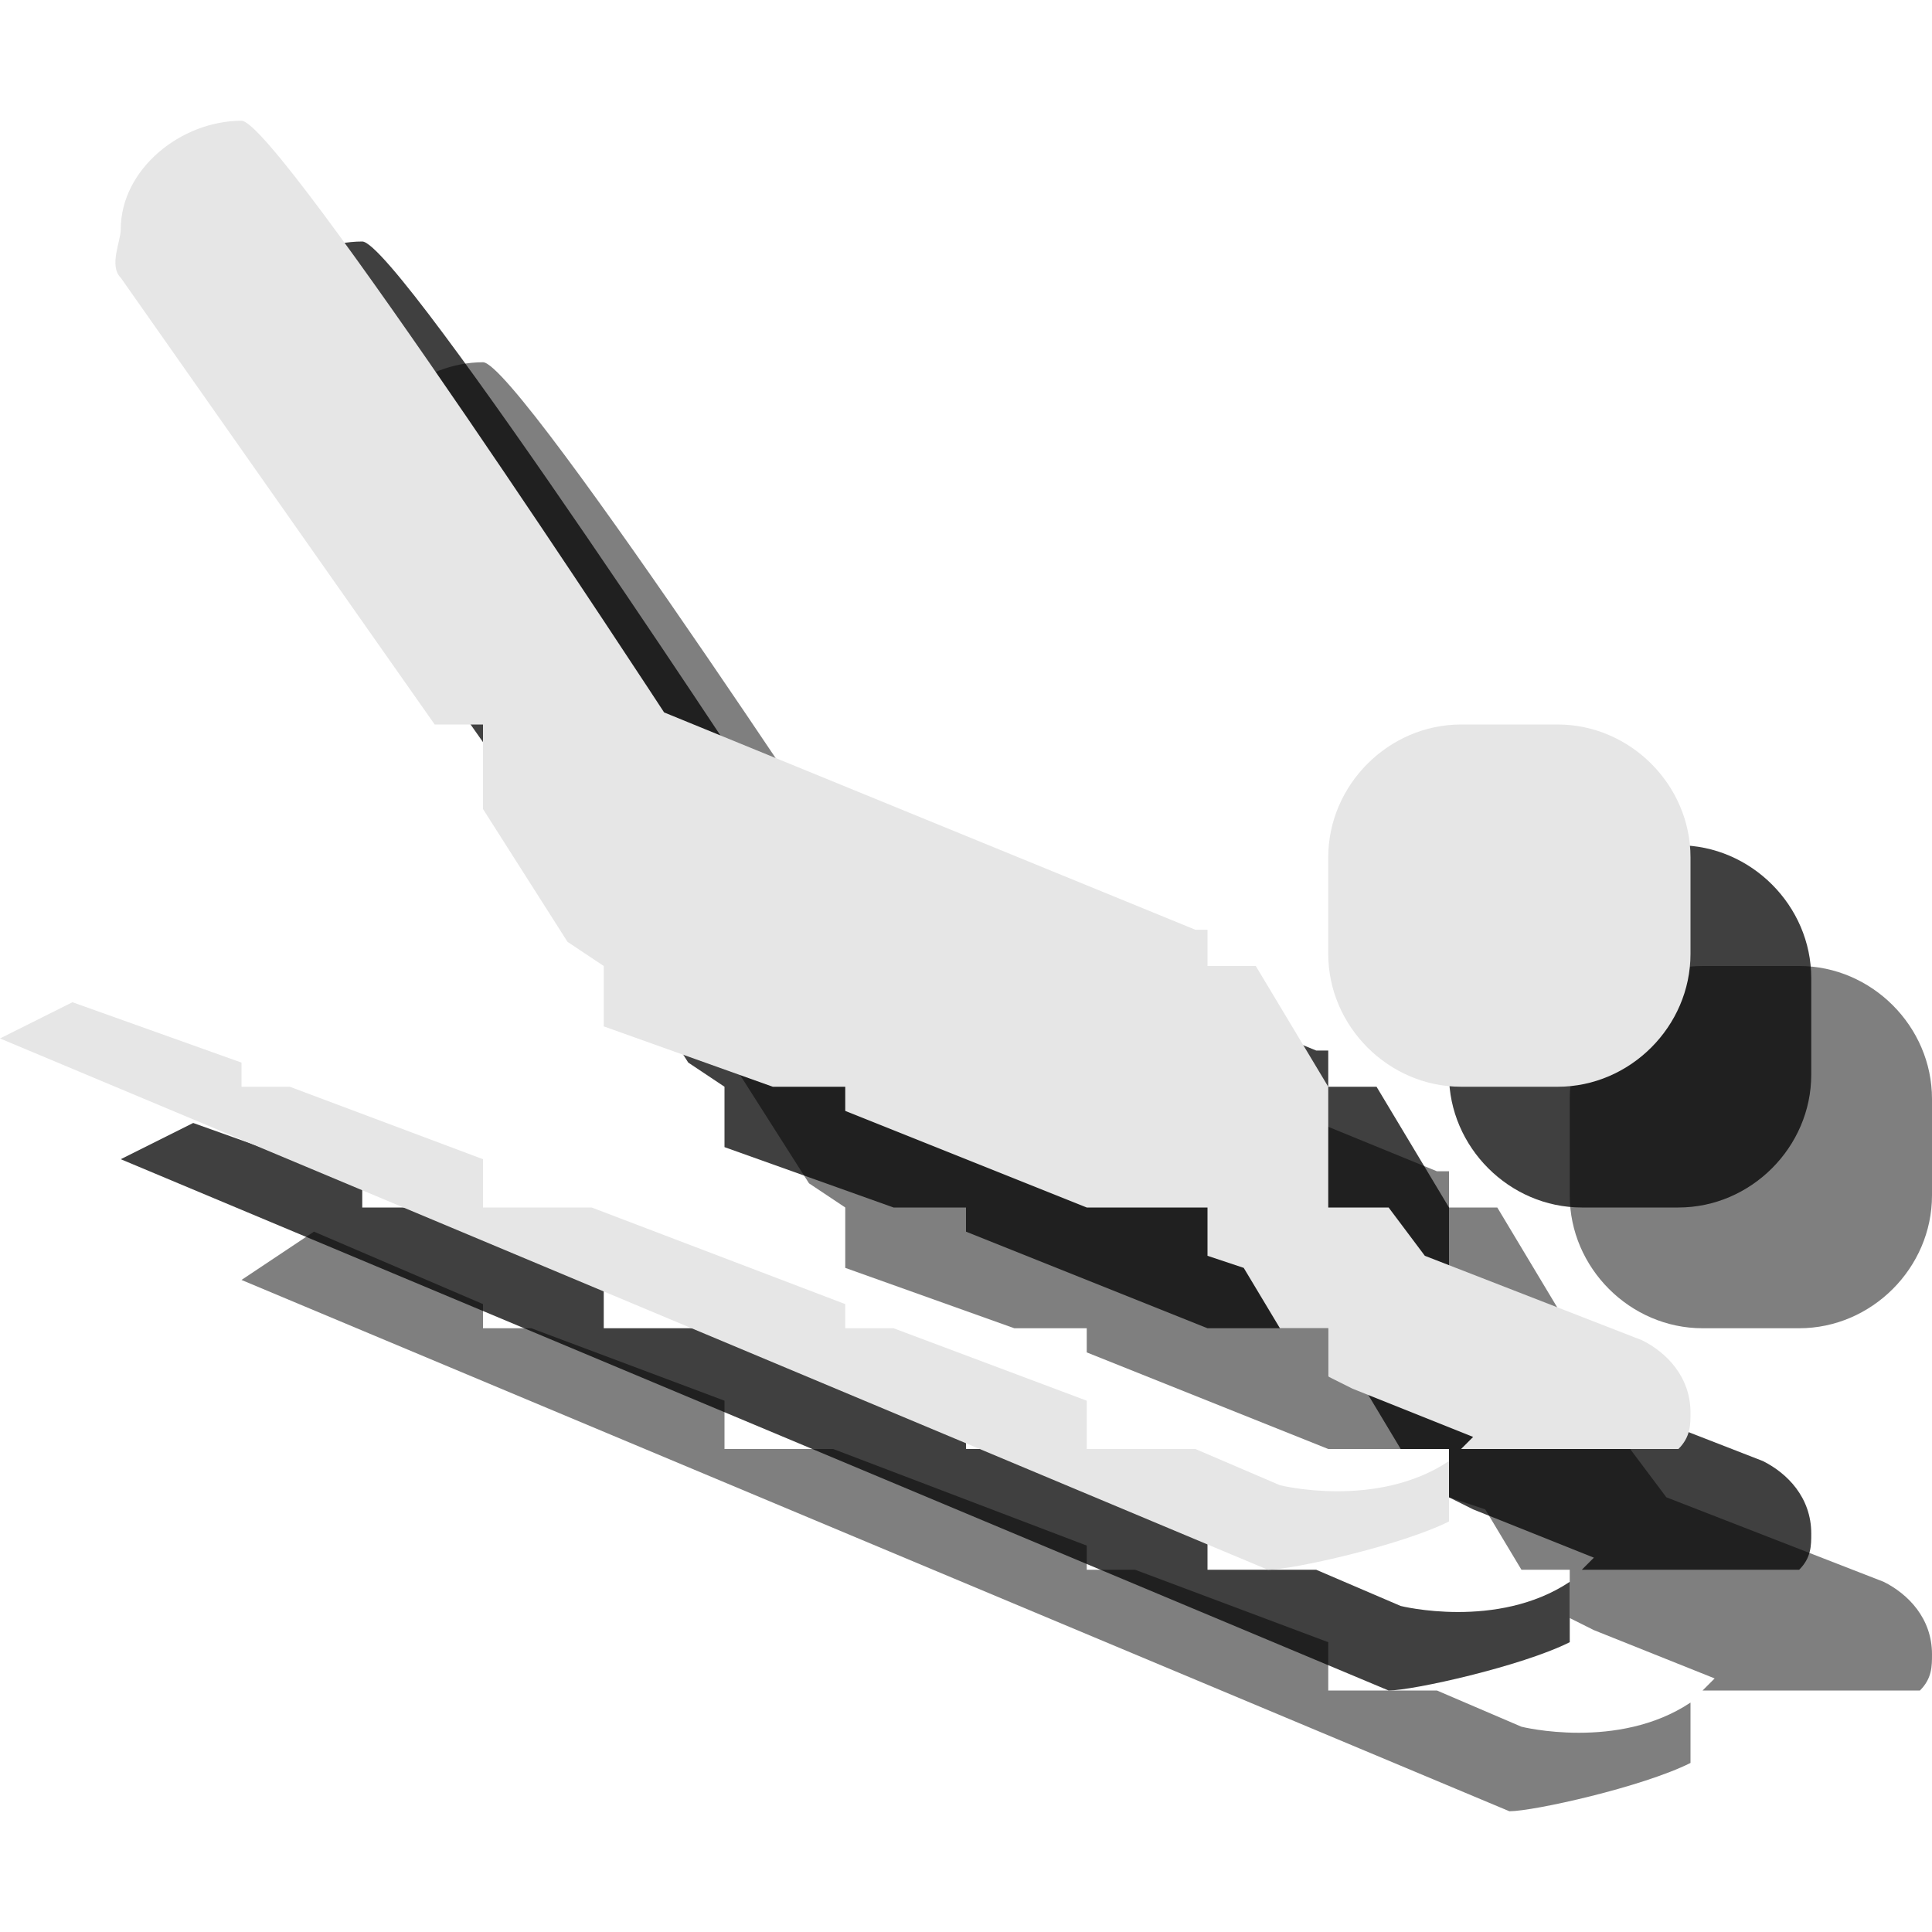 <?xml version="1.0" encoding="utf-8"?>
<!-- Generator: Adobe Illustrator 18.1.1, SVG Export Plug-In . SVG Version: 6.00 Build 0)  -->
<svg version="1.1" id="Icons" xmlns="http://www.w3.org/2000/svg" xmlns:xlink="http://www.w3.org/1999/xlink" x="0px" y="0px"
	 viewBox="0 0 16 16" enable-background="new 0 0 16 16" xml:space="preserve">
<g opacity="0.5">
	<path d="M15.6,13.1l-1.8-0.7L13.5,12H13v-1l-0.6-1l0,0H12V9.7l-0.1,0L7.5,7.9C7.5,7.9,4.3,3,4,3C3.5,3,3,3.4,3,3.9
		C3,4,2.9,4.2,3,4.3L5.6,8H6v0.7l0.7,1.1L7,10v0.5L8.4,11H9v0.2l2,0.8h1v0.4l0.3,0.1h0l0.3,0.5H13v0.4l0.2,0.1l1,0.4L14.1,14h1.8
		c0.1-0.1,0.1-0.2,0.1-0.3C16,13.4,15.8,13.2,15.6,13.1z"/>
	<path d="M12.6,14.3L11.9,14H11v-0.4L9.4,13H9v-0.2L6.9,12H6v-0.4L4.4,11H4v-0.2l-1.4-0.6L2,10.6L12.5,15c0.2,0,1.1-0.2,1.5-0.4
		v-0.5C13.4,14.5,12.6,14.3,12.6,14.3z"/>
	<path d="M14.9,11h-0.8c-0.6,0-1.1-0.5-1.1-1.1V9.1C13,8.5,13.5,8,14.1,8h0.8C15.5,8,16,8.5,16,9.1v0.8C16,10.5,15.5,11,14.9,11z"/>
</g>
<g opacity="0.75">
	<path d="M14.6,12.1l-1.8-0.7L12.5,11H12v-1l-0.6-1l0,0H11V8.7l-0.1,0L6.5,6.9C6.5,6.9,3.3,2,3,2C2.5,2,2,2.4,2,2.9
		C2,3,1.9,3.2,2,3.3L4.6,7H5v0.7l0.7,1.1L6,9v0.5L7.4,10H8v0.2l2,0.8h1v0.4l0.3,0.1h0l0.3,0.5H12v0.4l0.2,0.1l1,0.4L13.1,13h1.8
		c0.1-0.1,0.1-0.2,0.1-0.3C15,12.4,14.8,12.2,14.6,12.1z"/>
	<path d="M11.6,13.3L10.9,13H10v-0.4L8.4,12H8v-0.2L5.9,11H5v-0.4L3.4,10H3V9.8L1.6,9.3L1,9.6L11.5,14c0.2,0,1.1-0.2,1.5-0.4v-0.5
		C12.4,13.5,11.6,13.3,11.6,13.3z"/>
	<path d="M13.9,10h-0.8C12.5,10,12,9.5,12,8.9V8.1C12,7.5,12.5,7,13.1,7h0.8C14.5,7,15,7.5,15,8.1v0.8C15,9.5,14.5,10,13.9,10z"/>
</g>
<g>
	<path fill="#E6E6E6" d="M13.6,11.1l-1.8-0.7L11.5,10H11V9l-0.6-1l0,0H10V7.7l-0.1,0L5.5,5.9C5.5,5.9,2.3,1,2,1C1.5,1,1,1.4,1,1.9
		C1,2,0.9,2.2,1,2.3L3.6,6H4v0.7l0.7,1.1L5,8v0.5L6.4,9H7v0.2L9,10h1v0.4l0.3,0.1h0l0.3,0.5H11v0.4l0.2,0.1l1,0.4L12.1,12h1.8
		c0.1-0.1,0.1-0.2,0.1-0.3C14,11.4,13.8,11.2,13.6,11.1z"/>
	<path fill="#E6E6E6" d="M10.6,12.3L9.9,12H9v-0.4L7.4,11H7v-0.2L4.9,10H4V9.6L2.4,9H2V8.8L0.6,8.3L0,8.6L10.5,13
		c0.2,0,1.1-0.2,1.5-0.4v-0.5C11.4,12.5,10.6,12.3,10.6,12.3z"/>
	<path fill="#E6E6E6" d="M12.9,9h-0.8C11.5,9,11,8.5,11,7.9V7.1C11,6.5,11.5,6,12.1,6h0.8C13.5,6,14,6.5,14,7.1v0.8
		C14,8.5,13.5,9,12.9,9z"/>
</g>
</svg>
